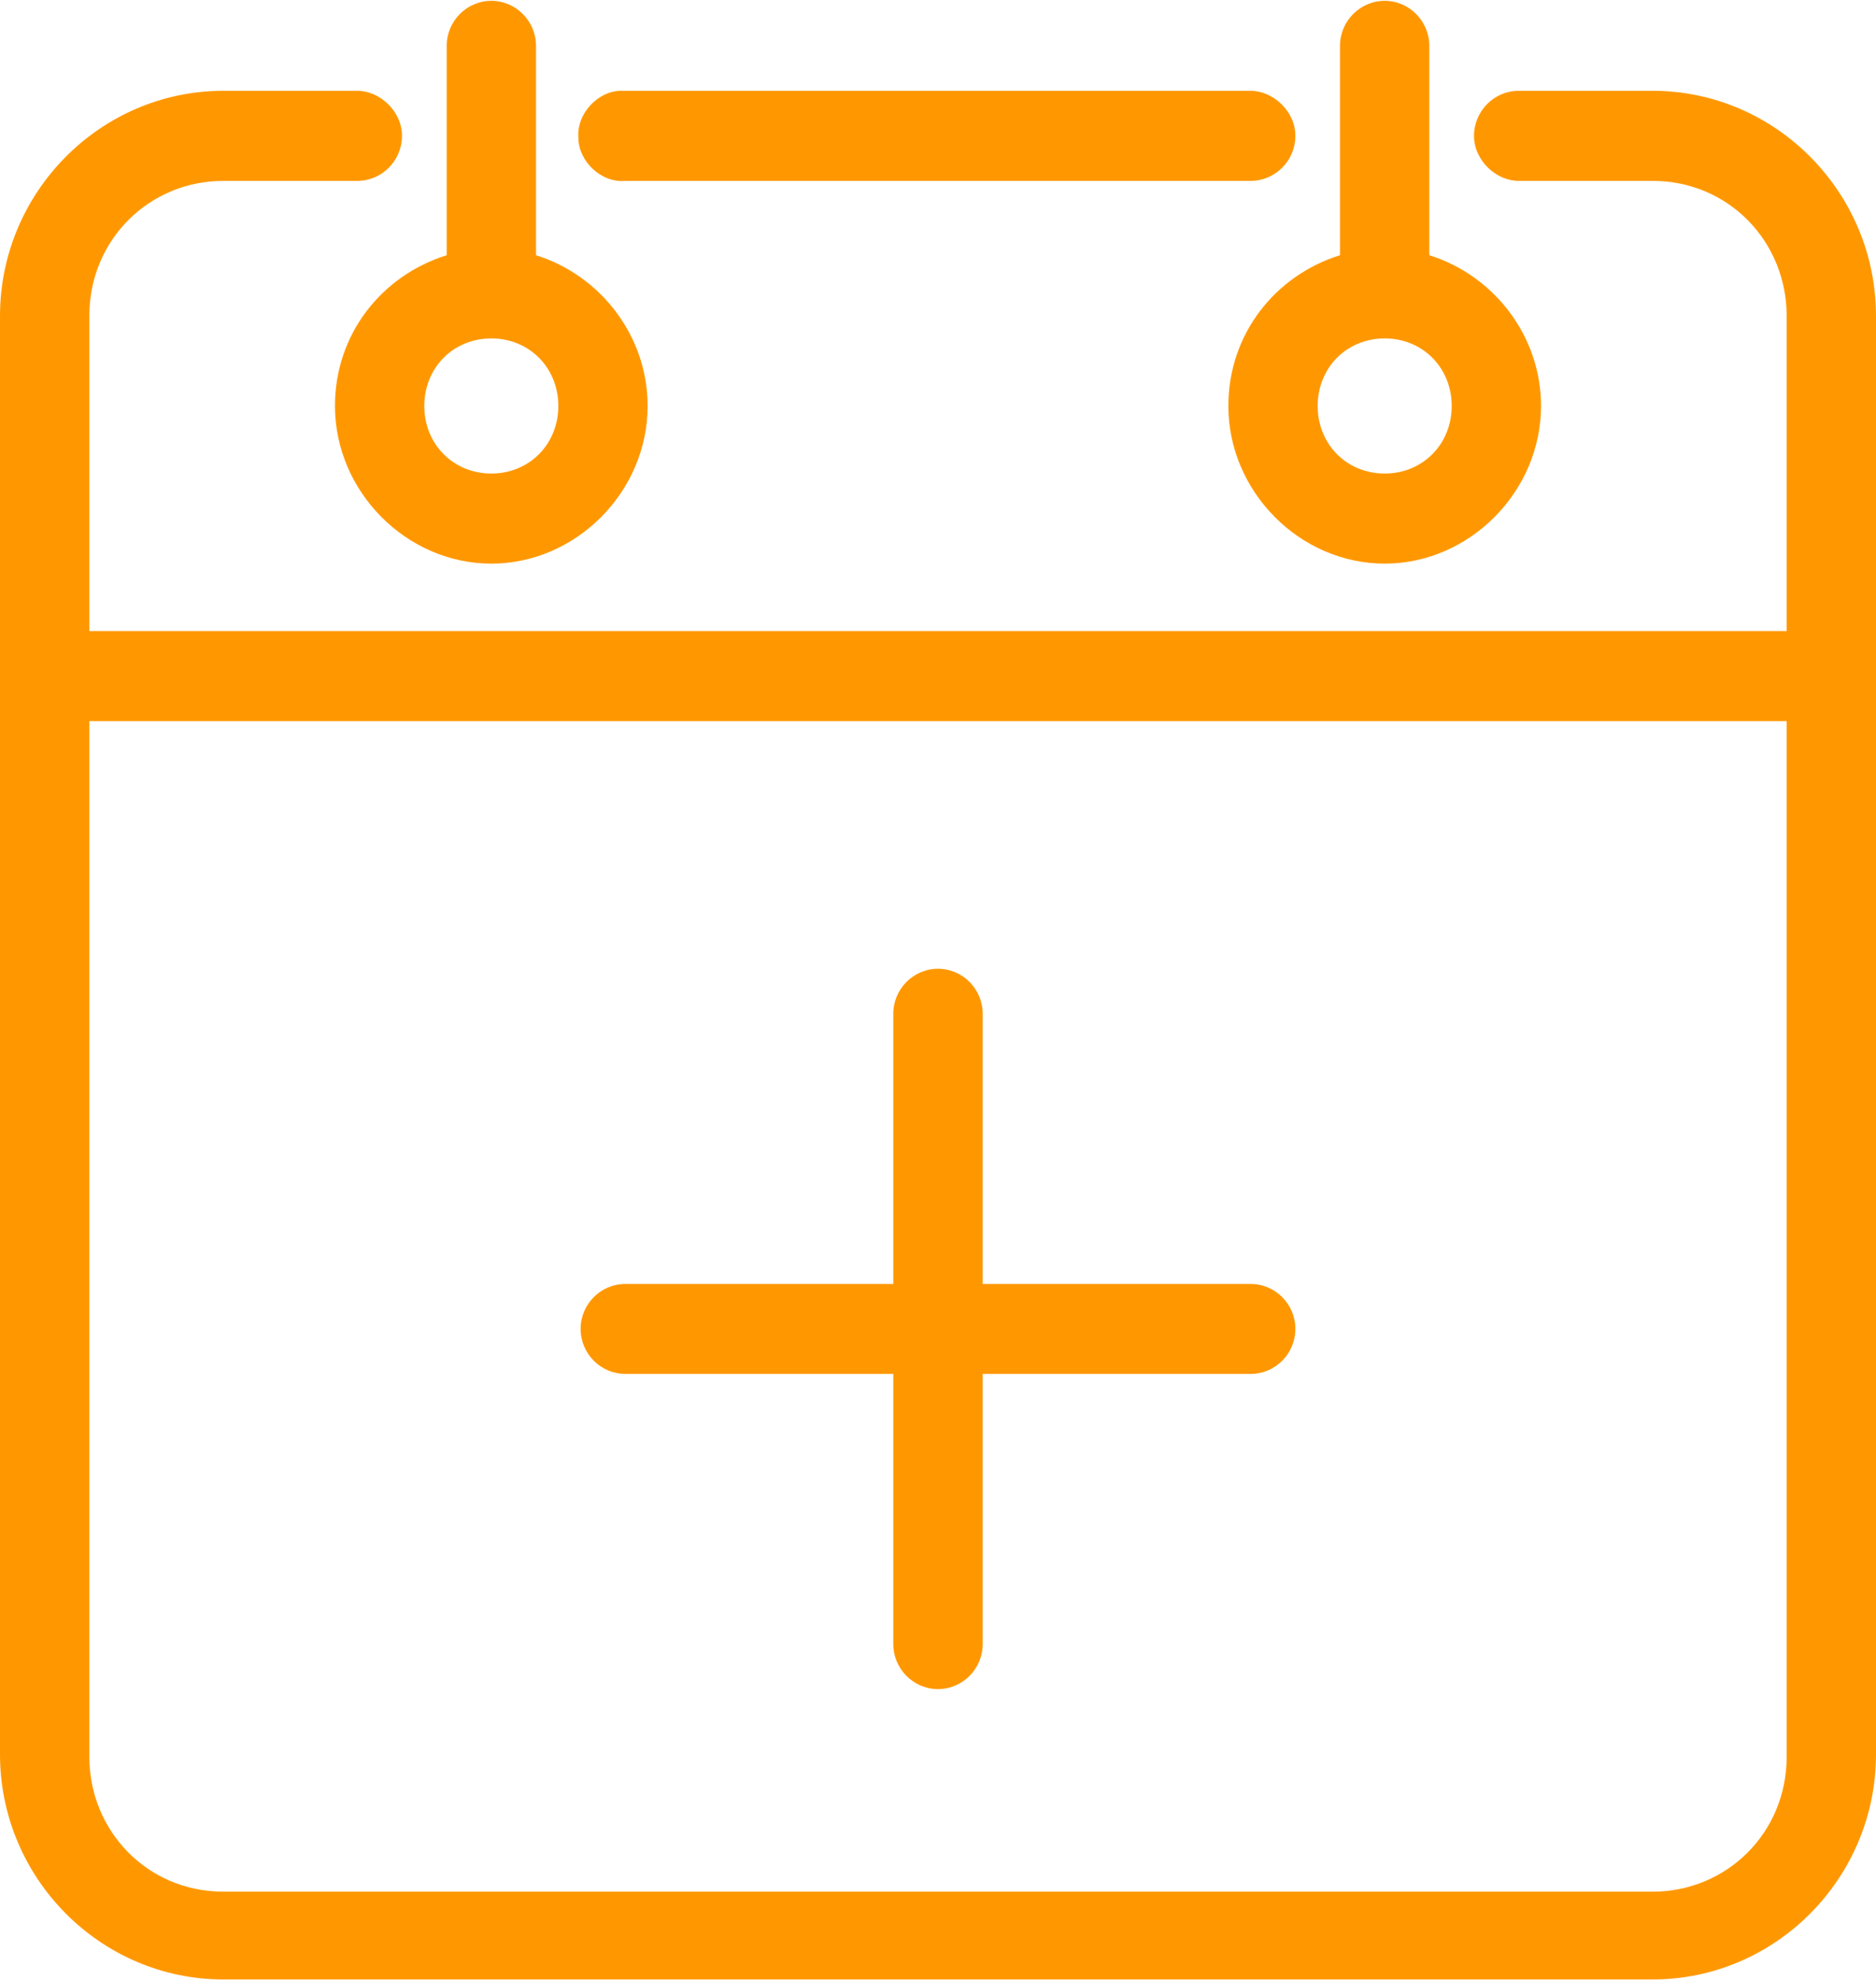 <svg width="18" height="19" viewBox="0 0 18 19" fill="none" xmlns="http://www.w3.org/2000/svg">
<path d="M4.714 0.008C4.479 0.008 4.286 0.202 4.286 0.44V2.448C3.664 2.642 3.214 3.203 3.214 3.894C3.214 4.715 3.9 5.406 4.714 5.406C5.529 5.406 6.214 4.715 6.214 3.894C6.214 3.225 5.764 2.642 5.143 2.448V0.44C5.143 0.202 4.95 0.008 4.714 0.008ZM13.286 0.008C13.05 0.008 12.857 0.202 12.857 0.44V2.448C12.236 2.642 11.786 3.203 11.786 3.894C11.786 4.715 12.471 5.406 13.286 5.406C14.1 5.406 14.786 4.715 14.786 3.894C14.786 3.225 14.336 2.642 13.714 2.448V0.44C13.714 0.202 13.521 0.008 13.286 0.008ZM2.143 0.871C0.964 0.871 0 1.843 0 3.031V16.827C0 18.015 0.964 18.986 2.143 18.986H15.857C17.036 18.986 18 18.015 18 16.827V3.031C18 1.843 17.036 0.871 15.857 0.871H14.571C14.336 0.871 14.143 1.066 14.143 1.303C14.143 1.541 14.357 1.735 14.571 1.735H15.857C16.586 1.735 17.143 2.318 17.143 3.031V6.053H0.857V3.031C0.857 2.296 1.436 1.735 2.143 1.735H3.429C3.664 1.735 3.857 1.541 3.857 1.303C3.857 1.066 3.643 0.871 3.429 0.871H2.143ZM5.957 0.871C5.743 0.871 5.529 1.087 5.55 1.325C5.55 1.541 5.764 1.757 6 1.735H12C12.236 1.735 12.429 1.541 12.429 1.303C12.429 1.066 12.214 0.871 12 0.871H5.957ZM4.714 3.246C5.079 3.246 5.357 3.527 5.357 3.894C5.357 4.261 5.079 4.542 4.714 4.542C4.35 4.542 4.071 4.261 4.071 3.894C4.071 3.527 4.35 3.246 4.714 3.246ZM13.286 3.246C13.65 3.246 13.929 3.527 13.929 3.894C13.929 4.261 13.65 4.542 13.286 4.542C12.921 4.542 12.643 4.261 12.643 3.894C12.643 3.527 12.921 3.246 13.286 3.246ZM0.857 6.917H17.143V16.849C17.143 17.583 16.564 18.144 15.857 18.144H2.143C1.414 18.144 0.857 17.561 0.857 16.849V6.917ZM9 9.292C8.764 9.292 8.571 9.486 8.571 9.724V12.315H6C5.764 12.315 5.571 12.509 5.571 12.746C5.571 12.984 5.764 13.178 6 13.178H8.571V15.769C8.571 16.007 8.764 16.201 9 16.201C9.236 16.201 9.429 16.007 9.429 15.769V13.178H12C12.236 13.178 12.429 12.984 12.429 12.746C12.429 12.509 12.236 12.315 12 12.315H9.429V9.724C9.429 9.486 9.236 9.292 9 9.292Z" fill="#FF9800"/>
</svg>
